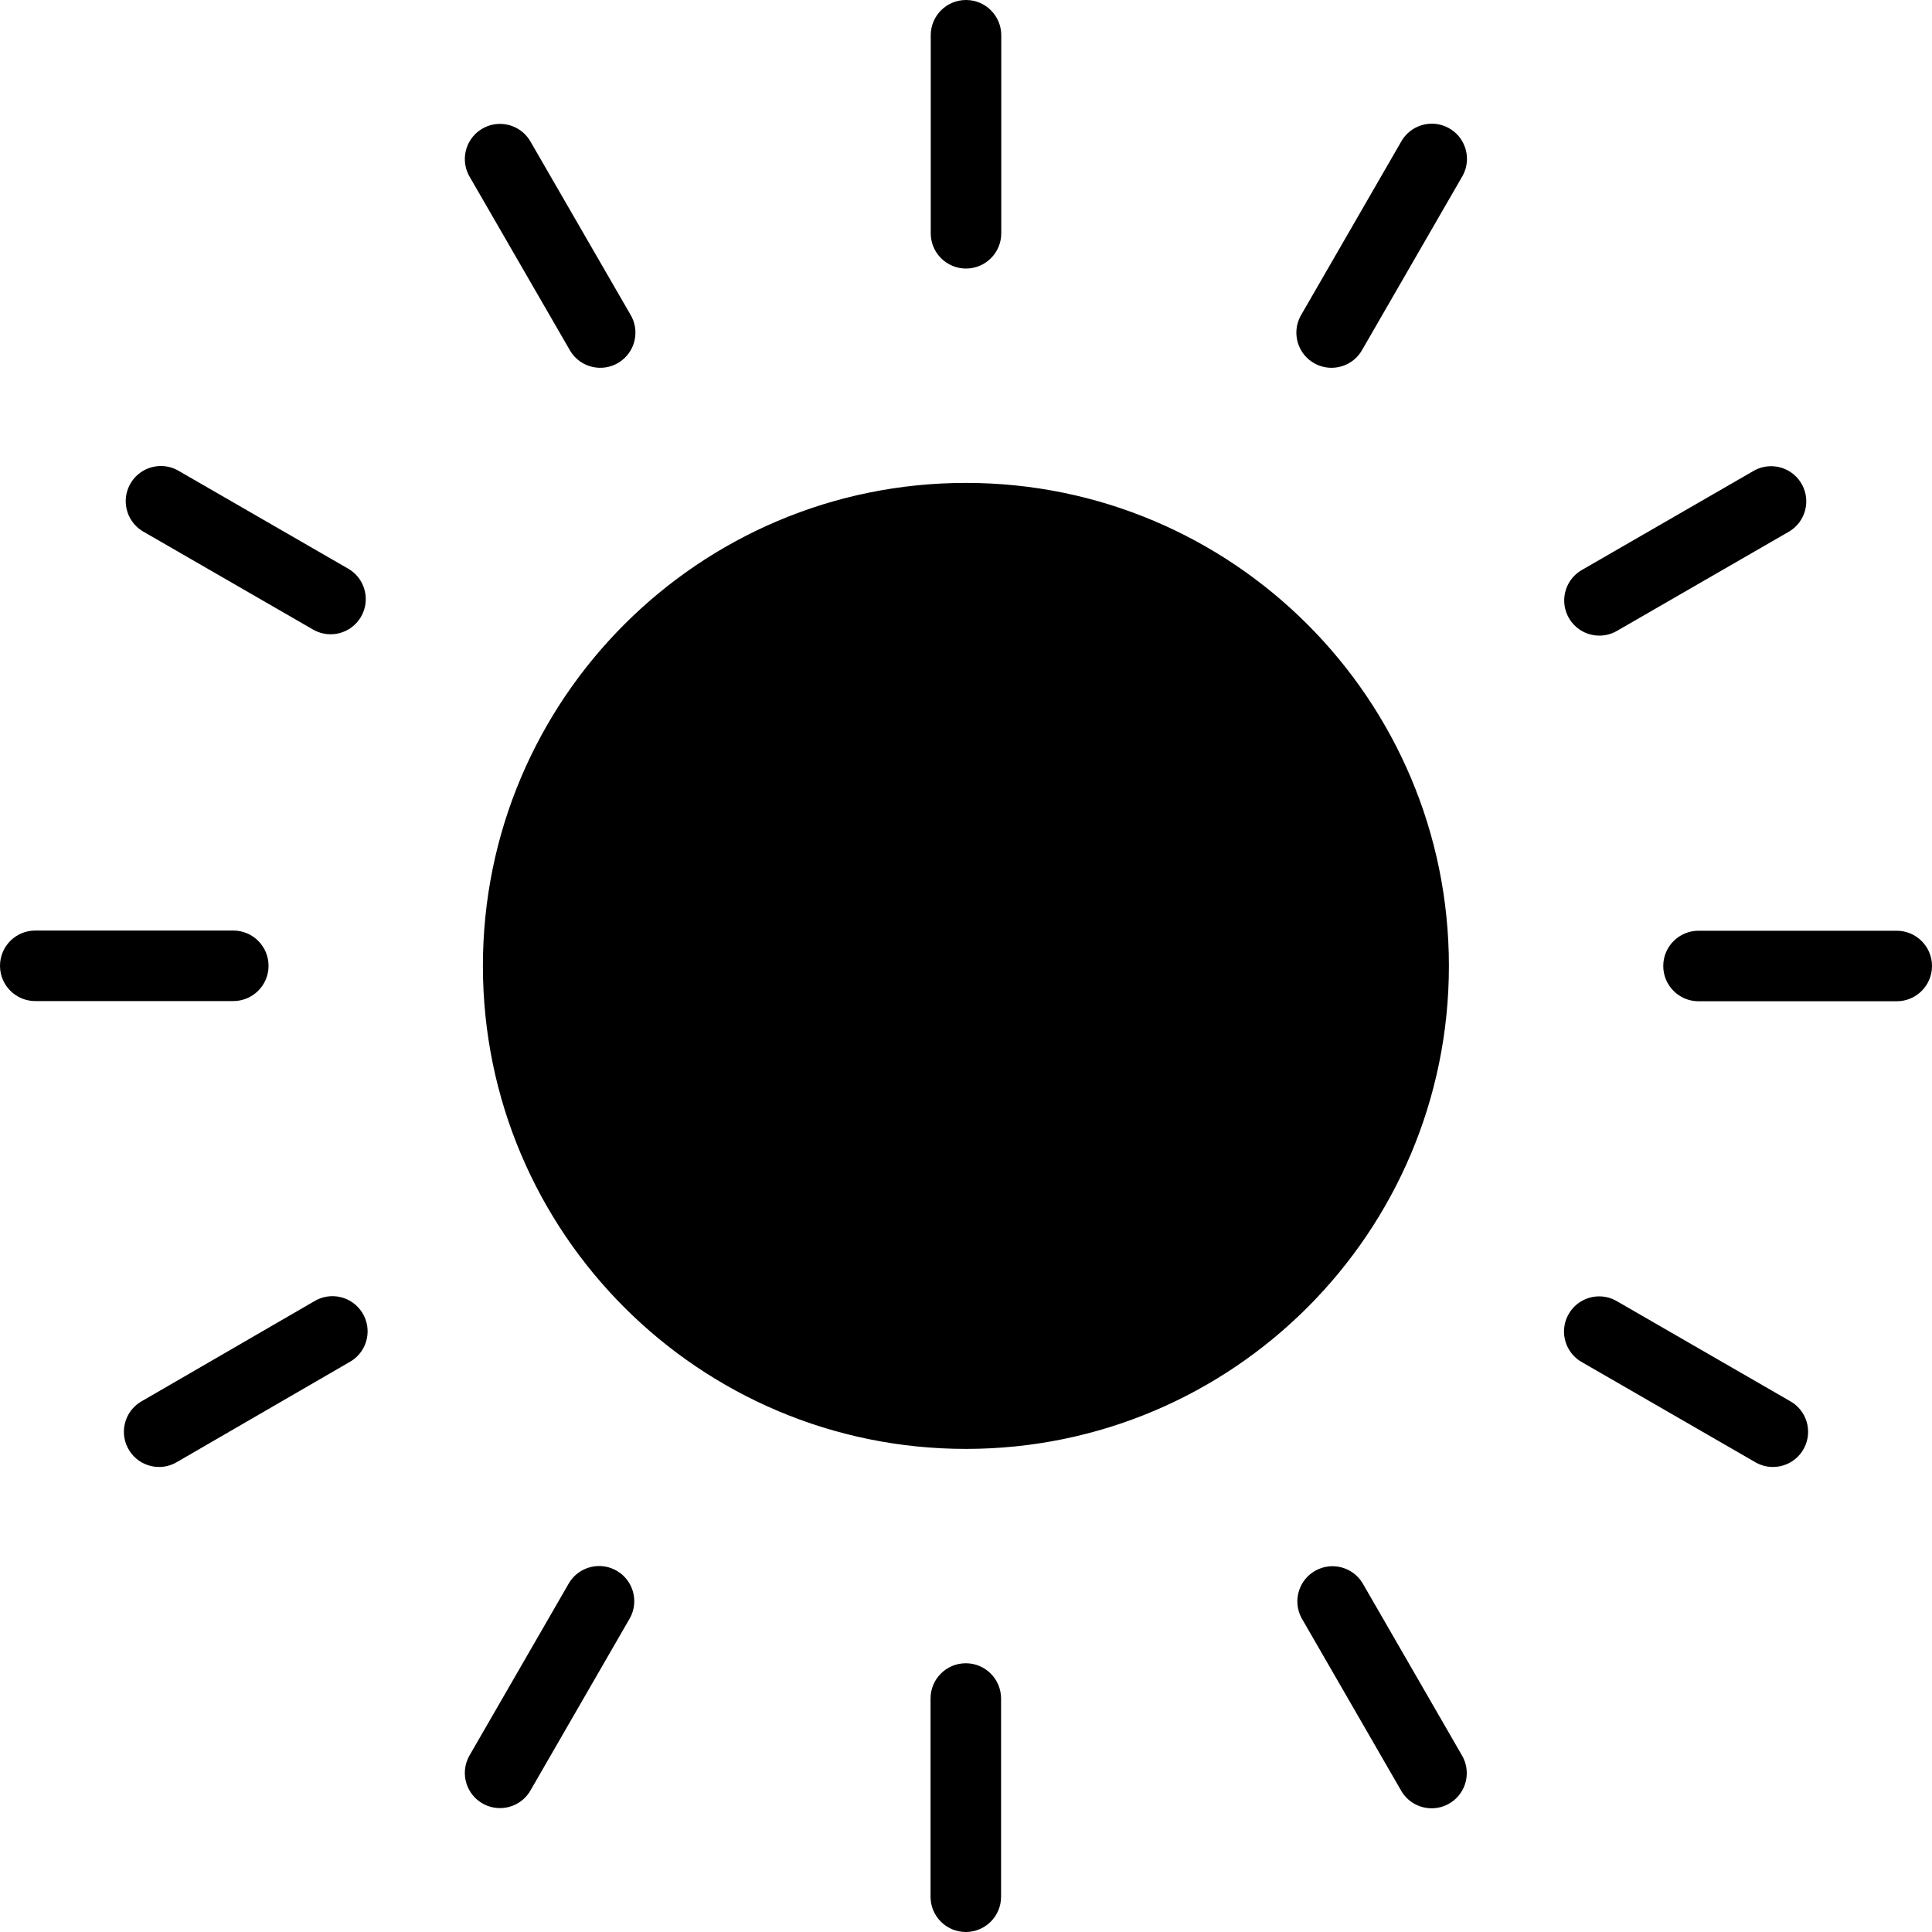 <?xml version="1.0" encoding="iso-8859-1"?>
<!-- Generator: Adobe Illustrator 19.0.0, SVG Export Plug-In . SVG Version: 6.00 Build 0)  -->
<svg version="1.1" id="Capa_1" xmlns="http://www.w3.org/2000/svg" xmlns:xlink="http://www.w3.org/1999/xlink" x="0px" y="0px"
	 viewBox="0 0 400 400" style="enable-background:new 0 0 400 400;" xml:space="preserve">
<path  d="M130.46,65.02c2.126,3.412,1.084,7.902-2.329,10.029c-3.412,2.126-7.902,1.084-10.029-2.329
	c-0.085-0.137-0.166-0.277-0.242-0.42L97.34,36.78c-2.126-3.412-1.084-7.902,2.329-10.029c3.412-2.126,7.902-1.084,10.029,2.329
	c0.085,0.137,0.166,0.277,0.243,0.42L130.46,65.02z M72.3,117.86c3.412,2.126,4.455,6.616,2.329,10.029
	c-2.027,3.253-6.228,4.377-9.609,2.571l-35.56-20.52c-3.412-2.126-4.455-6.616-2.329-10.029c2.027-3.253,6.228-4.377,9.609-2.571
	L72.3,117.86z M48.3,192.66c4.032,0,7.3,3.268,7.3,7.3s-3.268,7.3-7.3,7.3h-41c-4.032,0-7.3-3.268-7.3-7.3
	c0-4.032,3.268-7.3,7.3-7.3l0,0H48.3z M64.98,269.46c3.412-2.126,7.902-1.084,10.029,2.329c2.126,3.412,1.084,7.902-2.329,10.029
	c-0.137,0.085-0.277,0.166-0.42,0.242l-35.48,20.56c-3.412,2.126-7.902,1.084-10.029-2.329c-2.126-3.412-1.084-7.902,2.329-10.029
	c0.137-0.085,0.277-0.166,0.42-0.243L64.98,269.46z M117.86,327.66c2.126-3.412,6.616-4.455,10.029-2.329
	c3.253,2.027,4.377,6.228,2.571,9.609l-20.52,35.56c-1.894,3.546-6.305,4.886-9.851,2.991s-4.886-6.305-2.991-9.851
	c0.076-0.143,0.157-0.283,0.243-0.42L117.86,327.66z M192.66,351.66c0-4.032,3.268-7.3,7.3-7.3c4.032,0,7.3,3.268,7.3,7.3v41.04
	c0,4.032-3.268,7.3-7.3,7.3c-4.032,0-7.3-3.268-7.3-7.3V351.66z M269.46,334.98c-1.894-3.546-0.555-7.957,2.991-9.851
	c3.38-1.806,7.582-0.681,9.609,2.571l20.52,35.56c2.126,3.412,1.084,7.902-2.329,10.029s-7.902,1.084-10.029-2.329
	c-0.085-0.137-0.166-0.277-0.243-0.42L269.46,334.98z M327.66,282.1c-3.546-1.894-4.886-6.305-2.991-9.851s6.305-4.886,9.851-2.991
	c0.143,0.076,0.283,0.157,0.42,0.243l35.56,20.52c3.546,1.894,4.886,6.305,2.991,9.851s-6.305,4.886-9.851,2.991
	c-0.143-0.076-0.283-0.157-0.42-0.243L327.66,282.1z M351.66,207.3c-4.032,0-7.3-3.268-7.3-7.3c0-4.032,3.268-7.3,7.3-7.3l0,0h41.04
	c4.032,0,7.3,3.268,7.3,7.3c0,4.032-3.268,7.3-7.3,7.3l0,0H351.66z M334.98,130.5c-3.412,2.126-7.902,1.084-10.029-2.329
	c-2.126-3.412-1.084-7.902,2.329-10.029c0.137-0.085,0.277-0.166,0.42-0.243l35.56-20.52c3.546-1.894,7.957-0.555,9.851,2.991
	c1.806,3.38,0.681,7.582-2.571,9.609L334.98,130.5z M282.1,72.3c-1.894,3.546-6.305,4.886-9.851,2.991
	c-3.546-1.894-4.886-6.305-2.991-9.851c0.076-0.143,0.157-0.283,0.243-0.42l20.52-35.56c1.894-3.546,6.305-4.886,9.851-2.991
	c3.546,1.894,4.886,6.305,2.991,9.851c-0.076,0.143-0.157,0.283-0.243,0.42L282.1,72.3z M207.3,48.3c0,4.032-3.268,7.3-7.3,7.3
	c-4.032,0-7.3-3.268-7.3-7.3l0,0v-41c0-4.032,3.268-7.3,7.3-7.3c4.032,0,7.3,3.268,7.3,7.3V48.3z M199.98,99.98
	c55.228,0,100,44.772,100,100s-44.772,100-100,100s-100-44.772-100-100S144.752,99.98,199.98,99.98z"/>
<g>
</g>
<g>
</g>
<g>
</g>
<g>
</g>
<g>
</g>
<g>
</g>
<g>
</g>
<g>
</g>
<g>
</g>
<g>
</g>
<g>
</g>
<g>
</g>
<g>
</g>
<g>
</g>
<g>
</g>
</svg>
